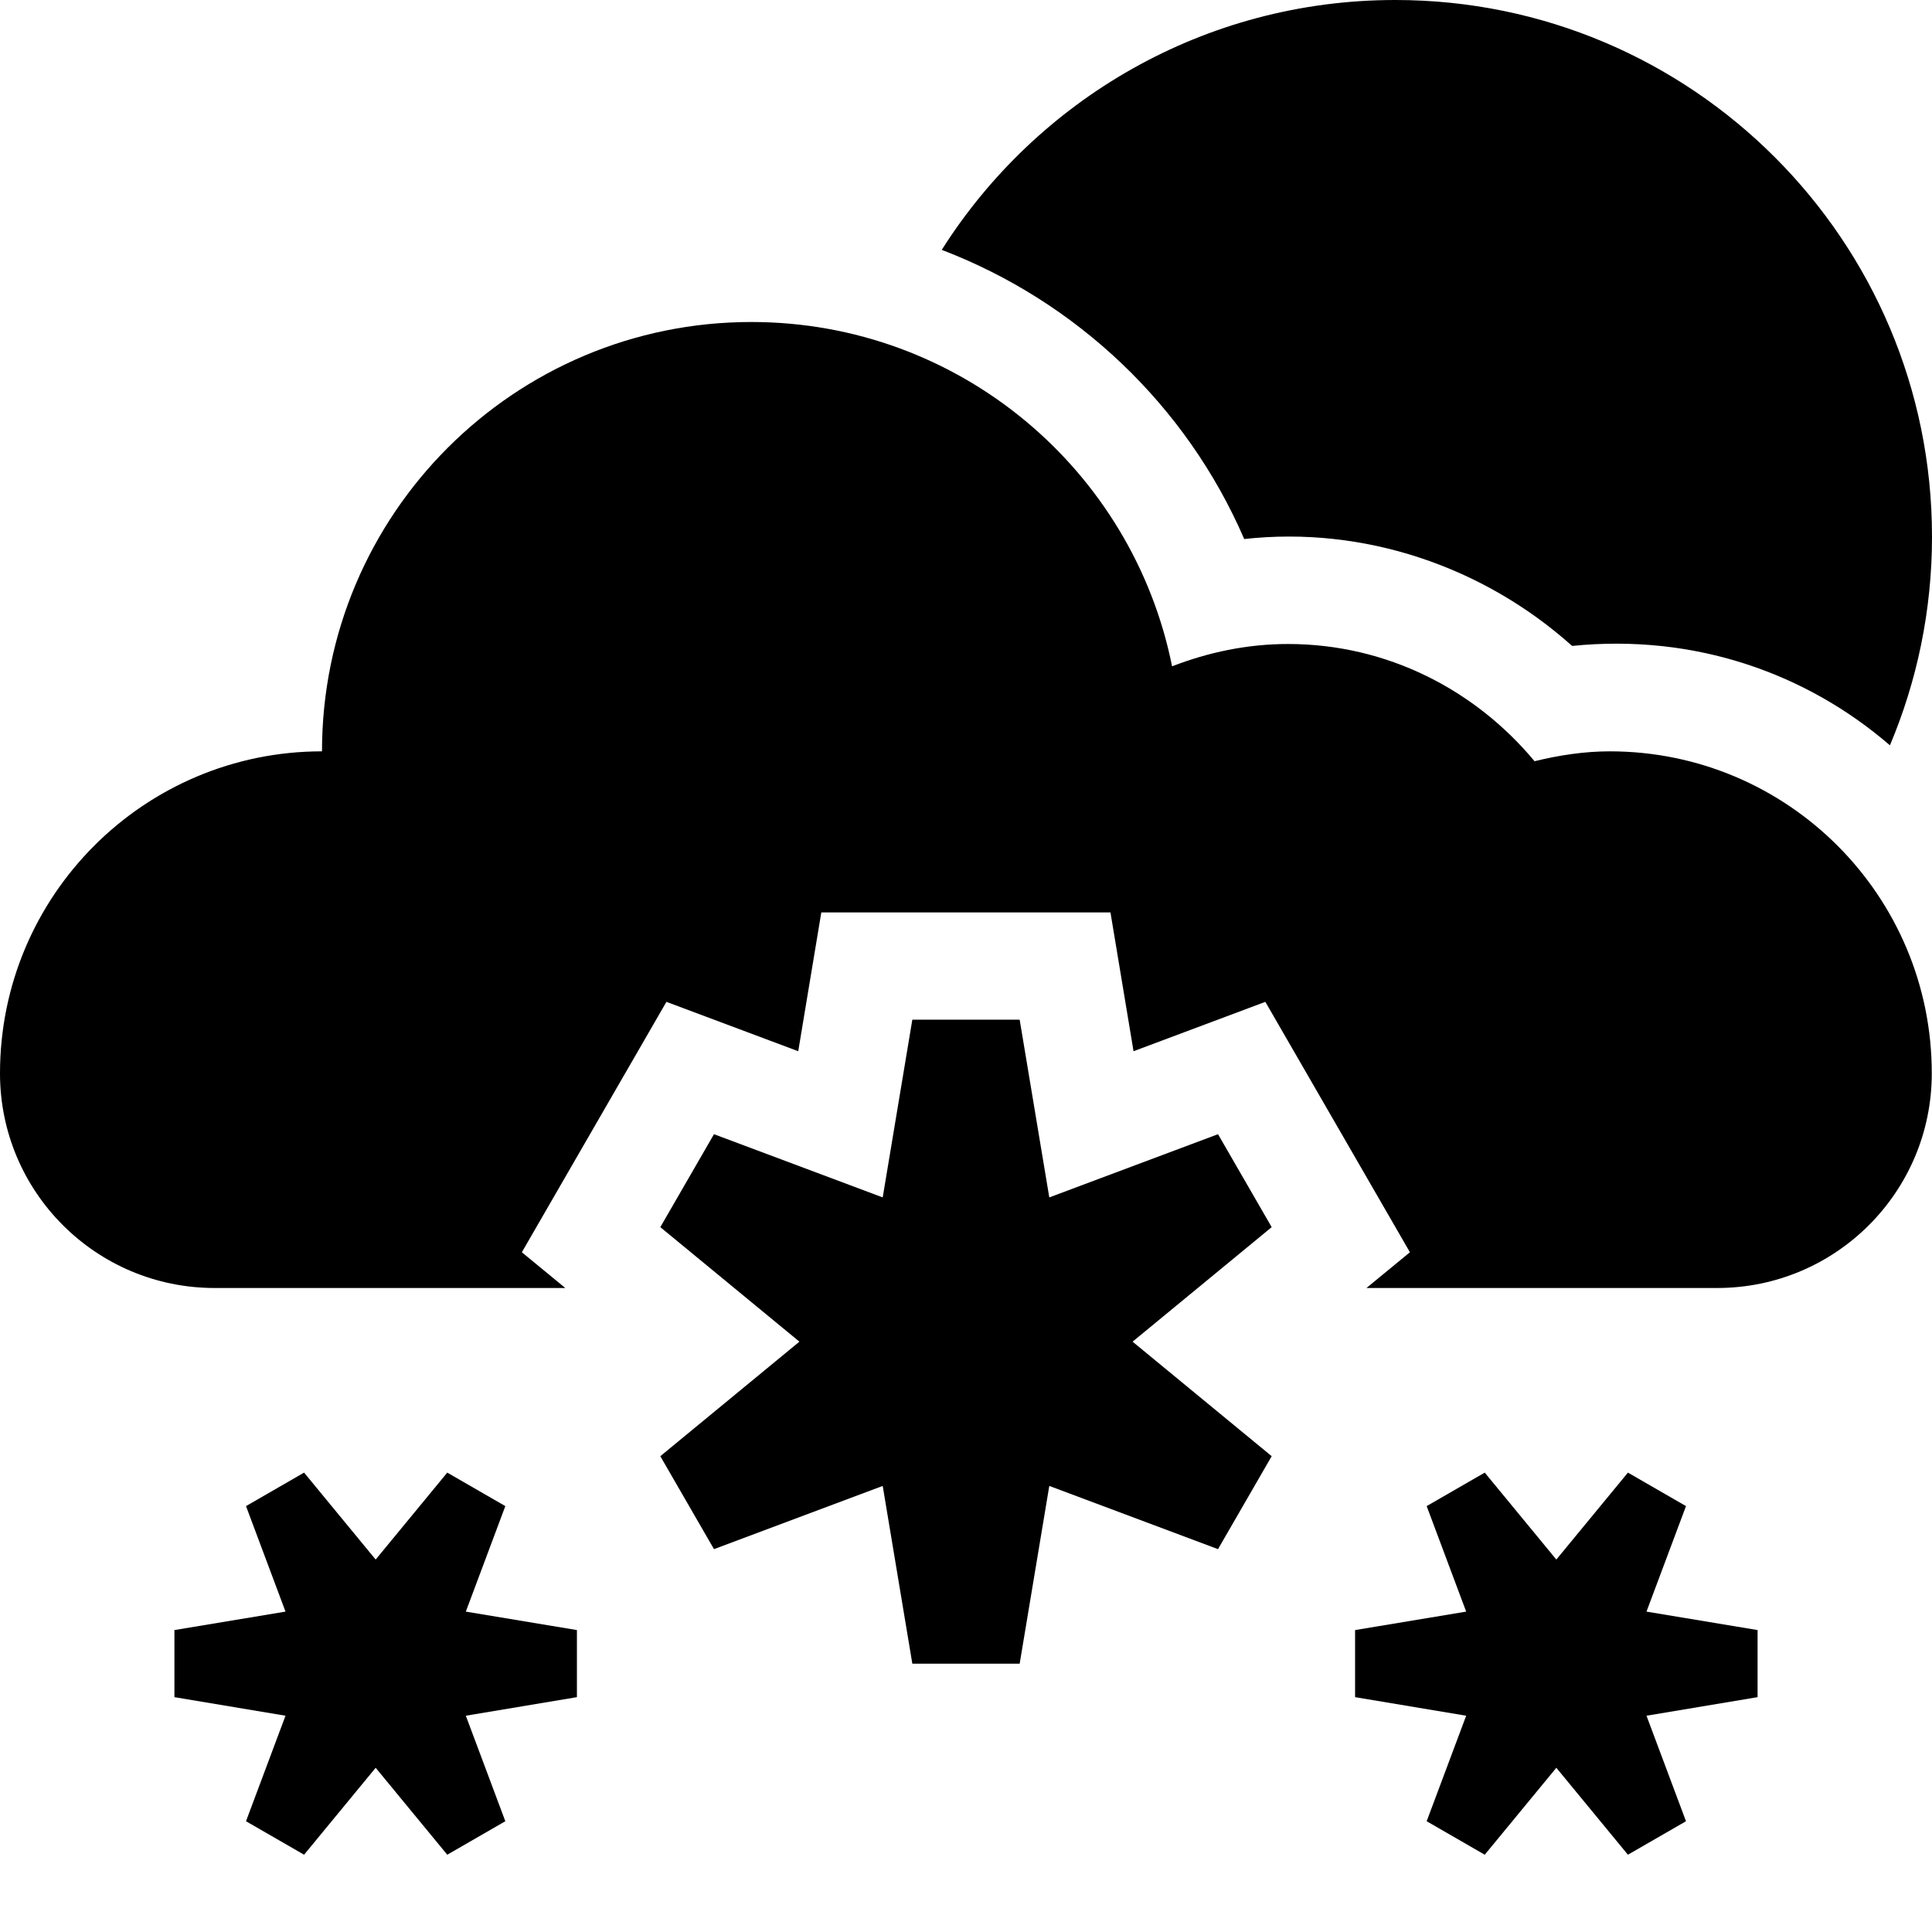 <?xml version="1.0" encoding="UTF-8"?>
<svg id="a" data-name="Artwork" xmlns="http://www.w3.org/2000/svg" viewBox="0 0 18 18">
  <defs>
    <style>
      .b {
        stroke-width: 0px;
	fill:#000000;
      }
    </style>
  </defs>
  <path class="b" d="m15,7c-.243,0-.477.037-.703.092-.55-.661-1.369-1.092-2.297-1.092-.382,0-.744.078-1.08.208-.367-1.83-1.982-3.208-3.92-3.208-2.209,0-4,1.791-4,4-1.657,0-3,1.343-3,3,0,1.105.895,2,2,2h3.267l-.405-.333,1.347-2.333,1.228.46.215-1.293h2.694l.215,1.293,1.228-.46,1.347,2.333-.405.333h3.267c1.105,0,2-.895,2-2,0-1.657-1.343-3-3-3Z"/>
  <polygon class="b" points="11.848 11.433 11.348 10.567 9.776 11.156 9.5 9.5 8.5 9.5 8.224 11.156 6.652 10.567 6.152 11.433 7.448 12.5 6.152 13.567 6.652 14.433 8.224 13.844 8.5 15.5 9.5 15.5 9.776 13.844 11.348 14.433 11.848 13.567 10.552 12.5 11.848 11.433"/>
  <polygon class="b" points="4.708 14.032 4.167 13.72 3.5 14.53 2.833 13.72 2.292 14.032 2.66 15.015 1.625 15.187 1.625 15.812 2.66 15.985 2.292 16.968 2.833 17.28 3.5 16.47 4.167 17.28 4.708 16.968 4.34 15.985 5.375 15.812 5.375 15.187 4.34 15.015 4.708 14.032"/>
  <polygon class="b" points="15.708 14.032 15.167 13.72 14.5 14.53 13.833 13.72 13.292 14.032 13.66 15.015 12.625 15.187 12.625 15.812 13.66 15.985 13.292 16.968 13.833 17.28 14.5 16.47 15.167 17.28 15.708 16.968 15.34 15.985 16.375 15.812 16.375 15.187 15.34 15.015 15.708 14.032"/>
  <path class="b" d="m11.592,5.022c1.113-.123,2.225.253,3.055.996,1.142-.116,2.184.255,2.961.926.252-.598.392-1.254.392-1.944,0-2.761-2.239-5-5-5-1.779,0-3.34.929-4.226,2.328,1.252.478,2.28,1.448,2.818,2.694Z"/>
</svg>